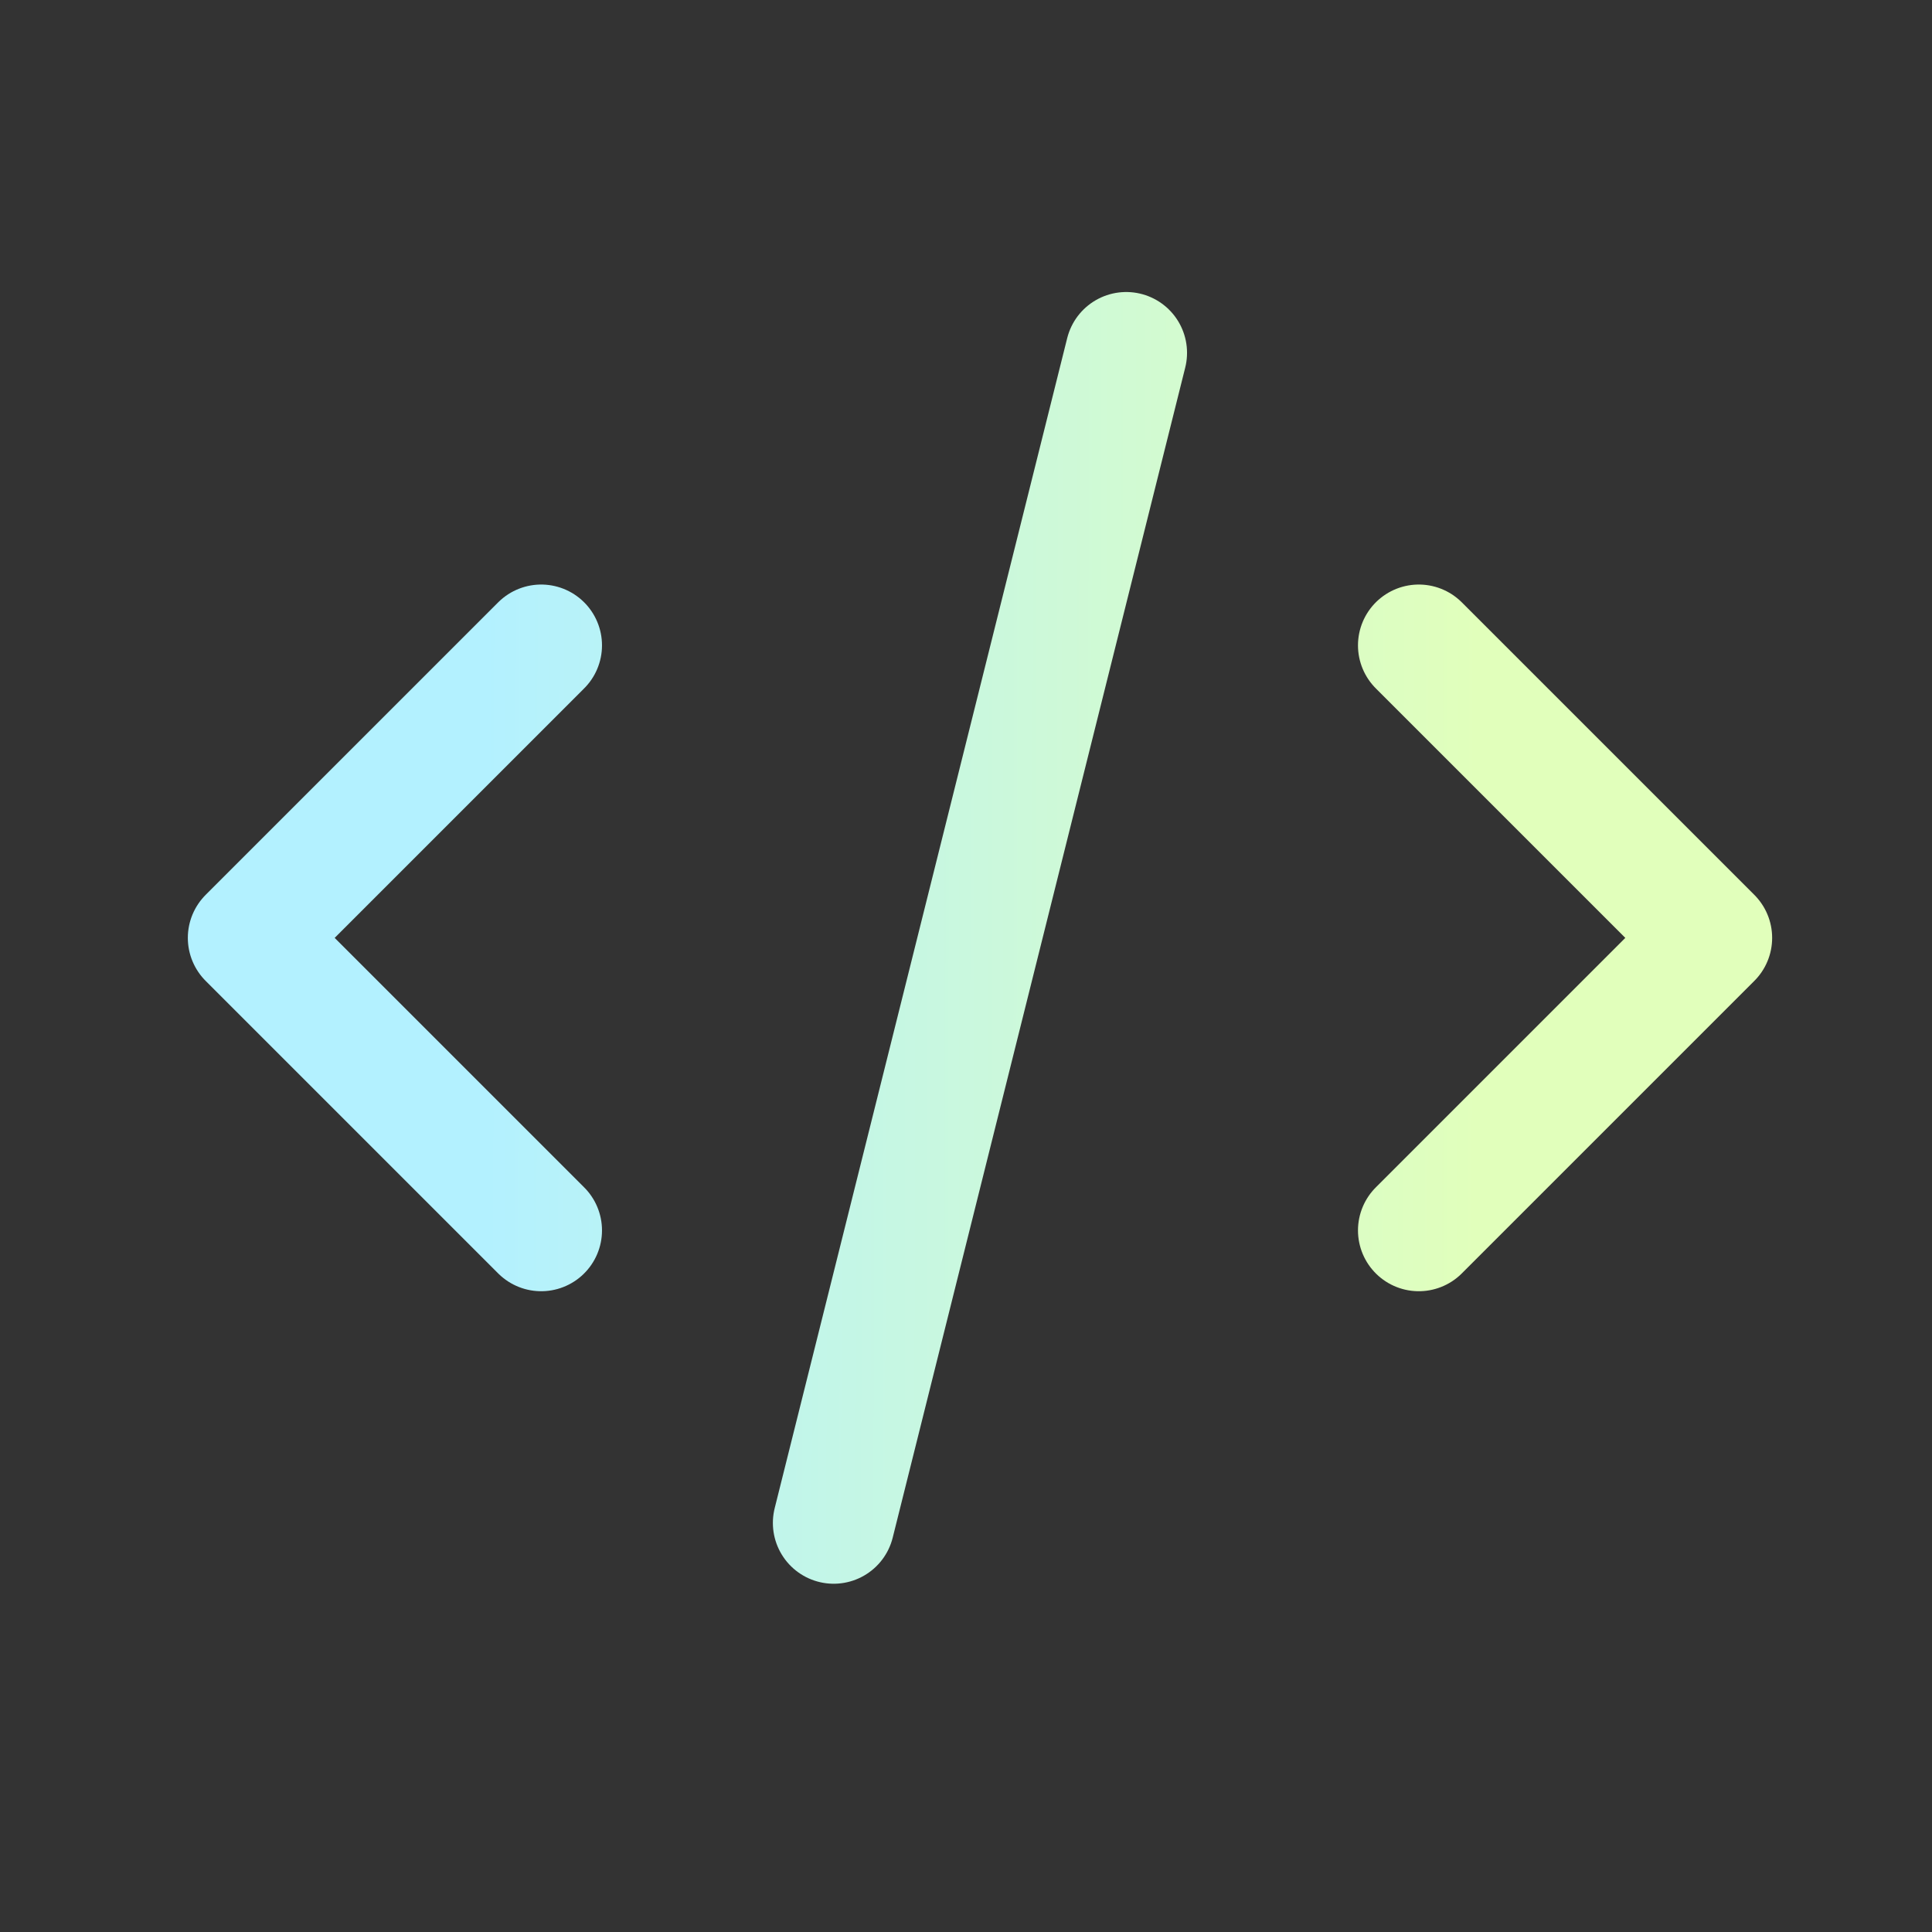 <svg width="27" height="27" viewBox="0 0 27 27" fill="none" xmlns="http://www.w3.org/2000/svg">
<rect x="0" y="0" width="27" height="27" fill="#333333" stroke="none"/>
<path d="M11.651 21.283L15.739 4.931M19.828 9.019L23.916 13.107L19.828 17.195M7.563 17.195L3.475 13.107L7.563 9.019" stroke="url(#paint0_linear_106_777)" stroke-width="1.7" stroke-linecap="round" stroke-linejoin="round"/>
<defs>
<linearGradient id="paint0_linear_106_777" x1="6.755" y1="7.846" x2="20.685" y2="7.868" gradientUnits="userSpaceOnUse">
<stop stop-color="#B3F1FF"/>
<stop offset="1" stop-color="#E1FFBB"/>
</linearGradient>
</defs>
</svg>
